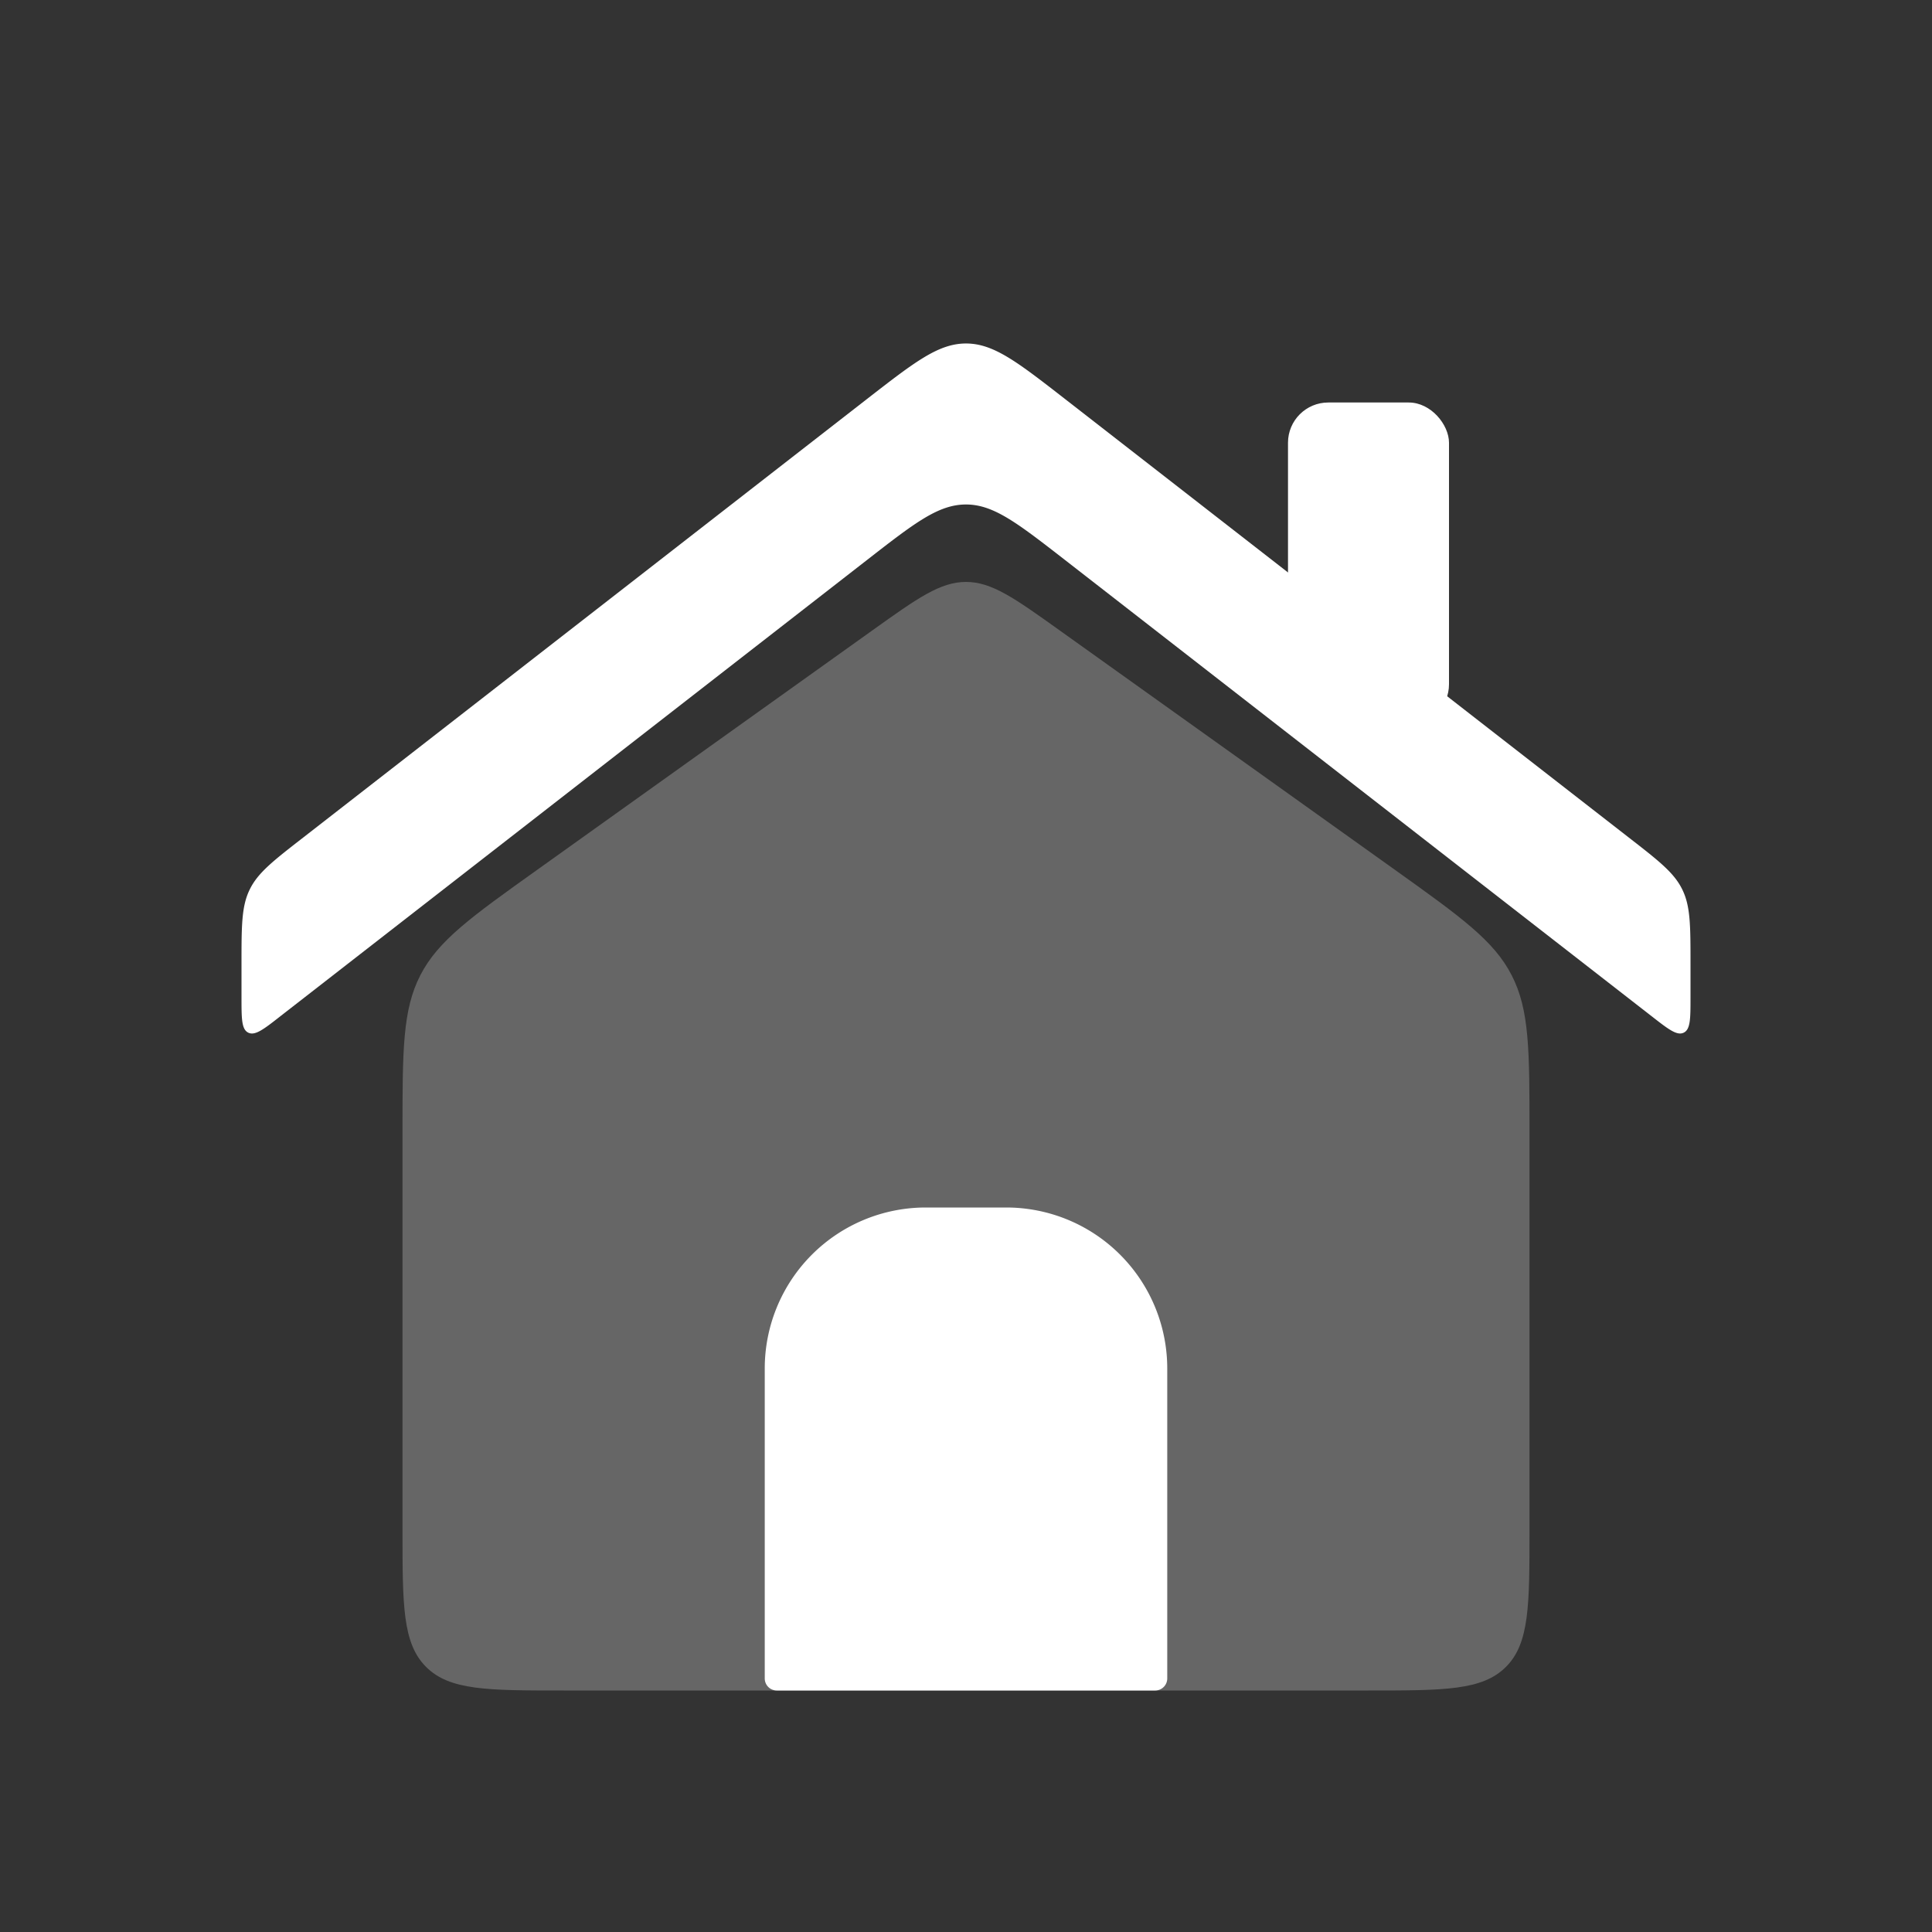 <svg xmlns="http://www.w3.org/2000/svg" width="1em" height="1em" viewBox="0 0 24 24"><rect x="0" y="0" width="24" height="24" fill="#333333" stroke="none"/><path fill="white" fill-opacity="0.25" d="M5 14.059c0-1.01 0-1.514.222-1.945c.221-.43.632-.724 1.453-1.31l4.163-2.974c.56-.4.842-.601 1.162-.601c.32 0 .601.2 1.162.601l4.163 2.973c.821.587 1.232.88 1.453 1.311c.222.43.222.935.222 1.944V19c0 .943 0 1.414-.293 1.707C18.414 21 17.943 21 17 21H7c-.943 0-1.414 0-1.707-.293C5 20.414 5 19.943 5 19z"/><path fill="white" d="M3 12.387c0 .266 0 .4.084.441c.084.041.19-.04.4-.205l7.288-5.668c.59-.459.885-.688 1.228-.688c.343 0 .638.23 1.228.688l7.288 5.668c.21.164.316.246.4.205c.084-.041.084-.175.084-.441v-.409c0-.48 0-.72-.102-.928c-.101-.208-.291-.356-.67-.65l-7-5.445c-.59-.459-.885-.688-1.228-.688c-.343 0-.638.23-1.228.688l-7 5.445c-.379.294-.569.442-.67.65c-.102.208-.102.448-.102.928zM12.5 15h-1a2 2 0 0 0-2 2v3.85c0 .083.067.15.15.15h4.7a.15.15 0 0 0 .15-.15V17a2 2 0 0 0-2-2"/><rect width="2" height="4" x="16" y="5" fill="white" rx=".5"/></svg>